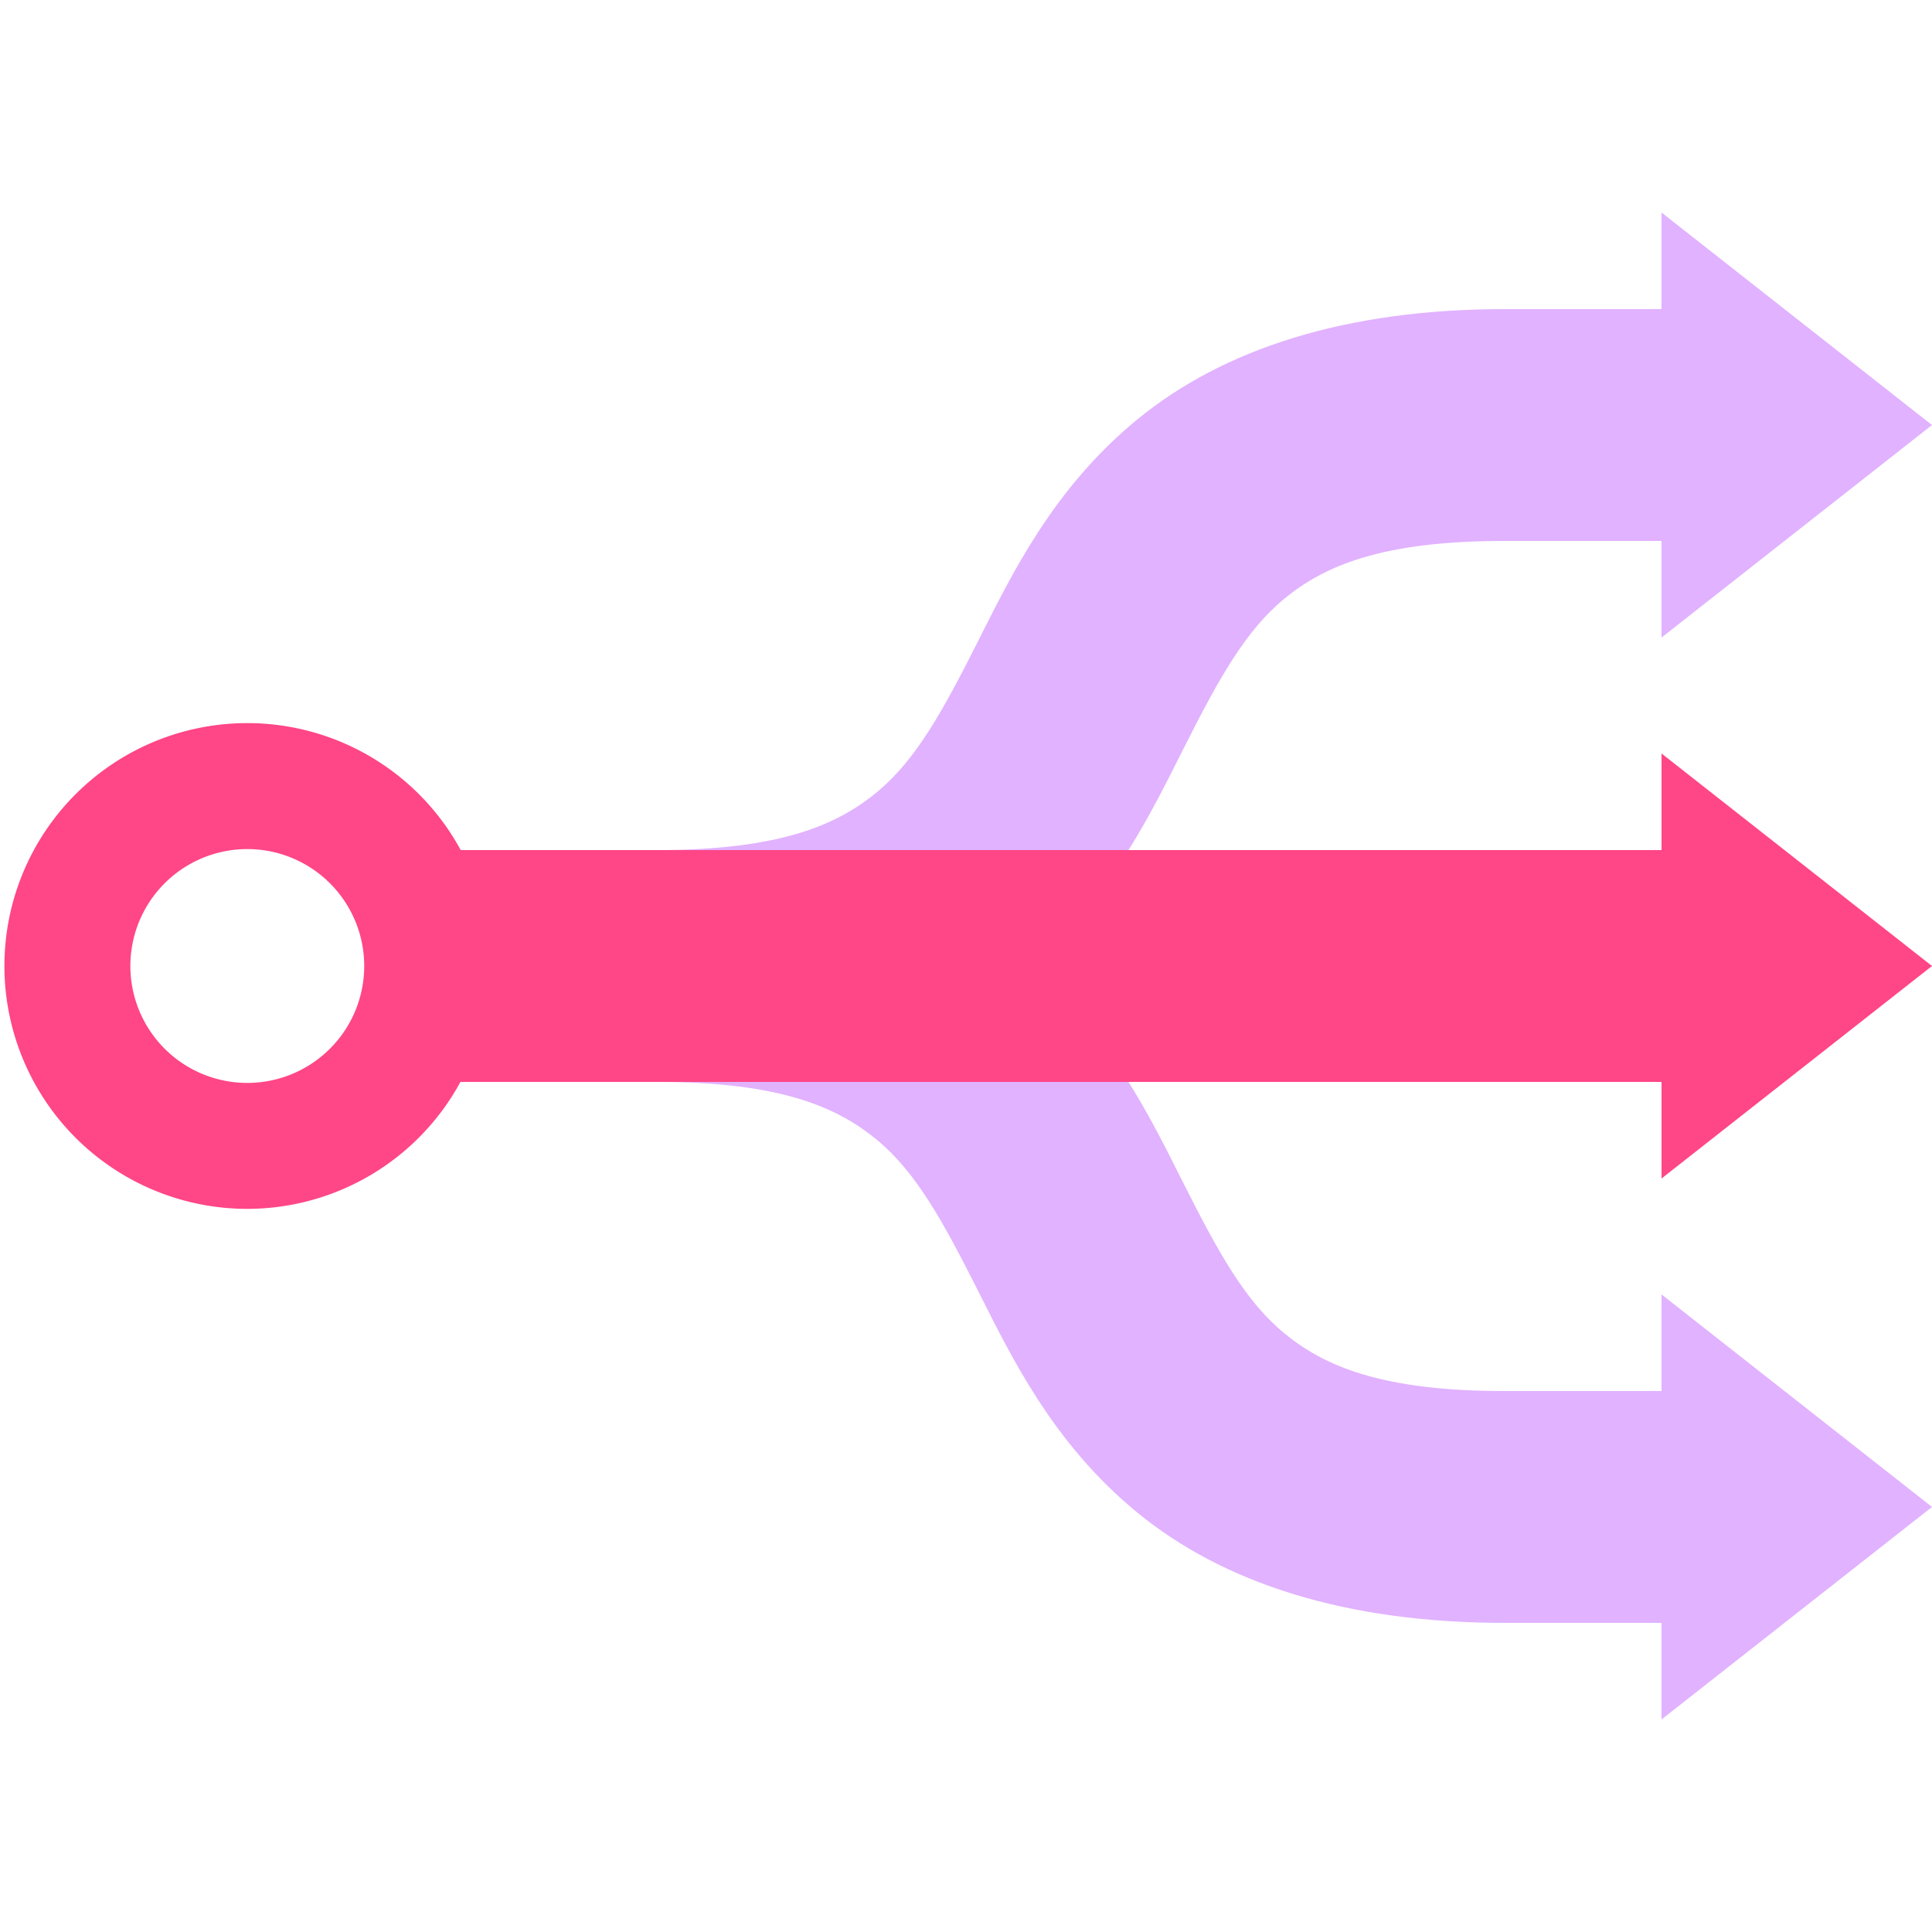 <svg version="1.1" viewBox="0 0 500 500" xmlns="http://www.w3.org/2000/svg"><path d="m430 55v25h-39.914c-42.101-.121-73.722 10.515-95.668 28.48s-32.643 40.296-41.496 57.848c-8.853 17.552-15.885 30.335-25.9 38.617-10.015 8.283-24.515 15.055-57.021 15.055v60c32.507 0 47.006 6.772 57.021 15.055 10.015 8.283 17.048 21.065 25.9 38.617 8.853 17.552 19.55 39.883 41.496 57.848s53.567 28.601 95.668 28.48h39.914v25l70-55-70-55v25h-40.086c-32.734.094-47.419-6.663-57.49-14.908-10.072-8.245-17.102-20.94-25.93-38.441-8.636-17.121-18.974-38.831-39.836-56.65 20.862-17.82 31.2-39.529 39.836-56.65 8.827-17.502 15.858-30.197 25.93-38.441 10.072-8.245 24.756-15.002 57.49-14.908h40.086v25l70-55-70-55z" color="#000000" color-rendering="auto" dominant-baseline="auto" fill="#e1b2ff" image-rendering="auto" shape-rendering="auto" solid-color="#000000" style="font-feature-settings:normal;font-variant-alternates:normal;font-variant-caps:normal;font-variant-ligatures:normal;font-variant-numeric:normal;font-variant-position:normal;isolation:auto;mix-blend-mode:normal;shape-padding:0;text-decoration-color:#000000;text-decoration-line:none;text-decoration-style:solid;text-indent:0;text-orientation:mixed;text-transform:none;white-space:normal"/><path d="m64 187.14a62.858 62.858 0 0 0-62.857 62.857 62.858 62.858 0 0 0 62.857 62.857 62.858 62.858 0 0 0 55.164-32.855h310.84v25l70-55-70-55v25h-310.77a62.858 62.858 0 0 0-55.229-32.859zm0 32.6a30.26 30.26 0 0 1 30.26 30.258 30.26 30.26 0 0 1-30.26 30.26 30.26 30.26 0 0 1-30.26-30.26 30.26 30.26 0 0 1 30.26-30.258z" fill="#ff4687"/></svg>
